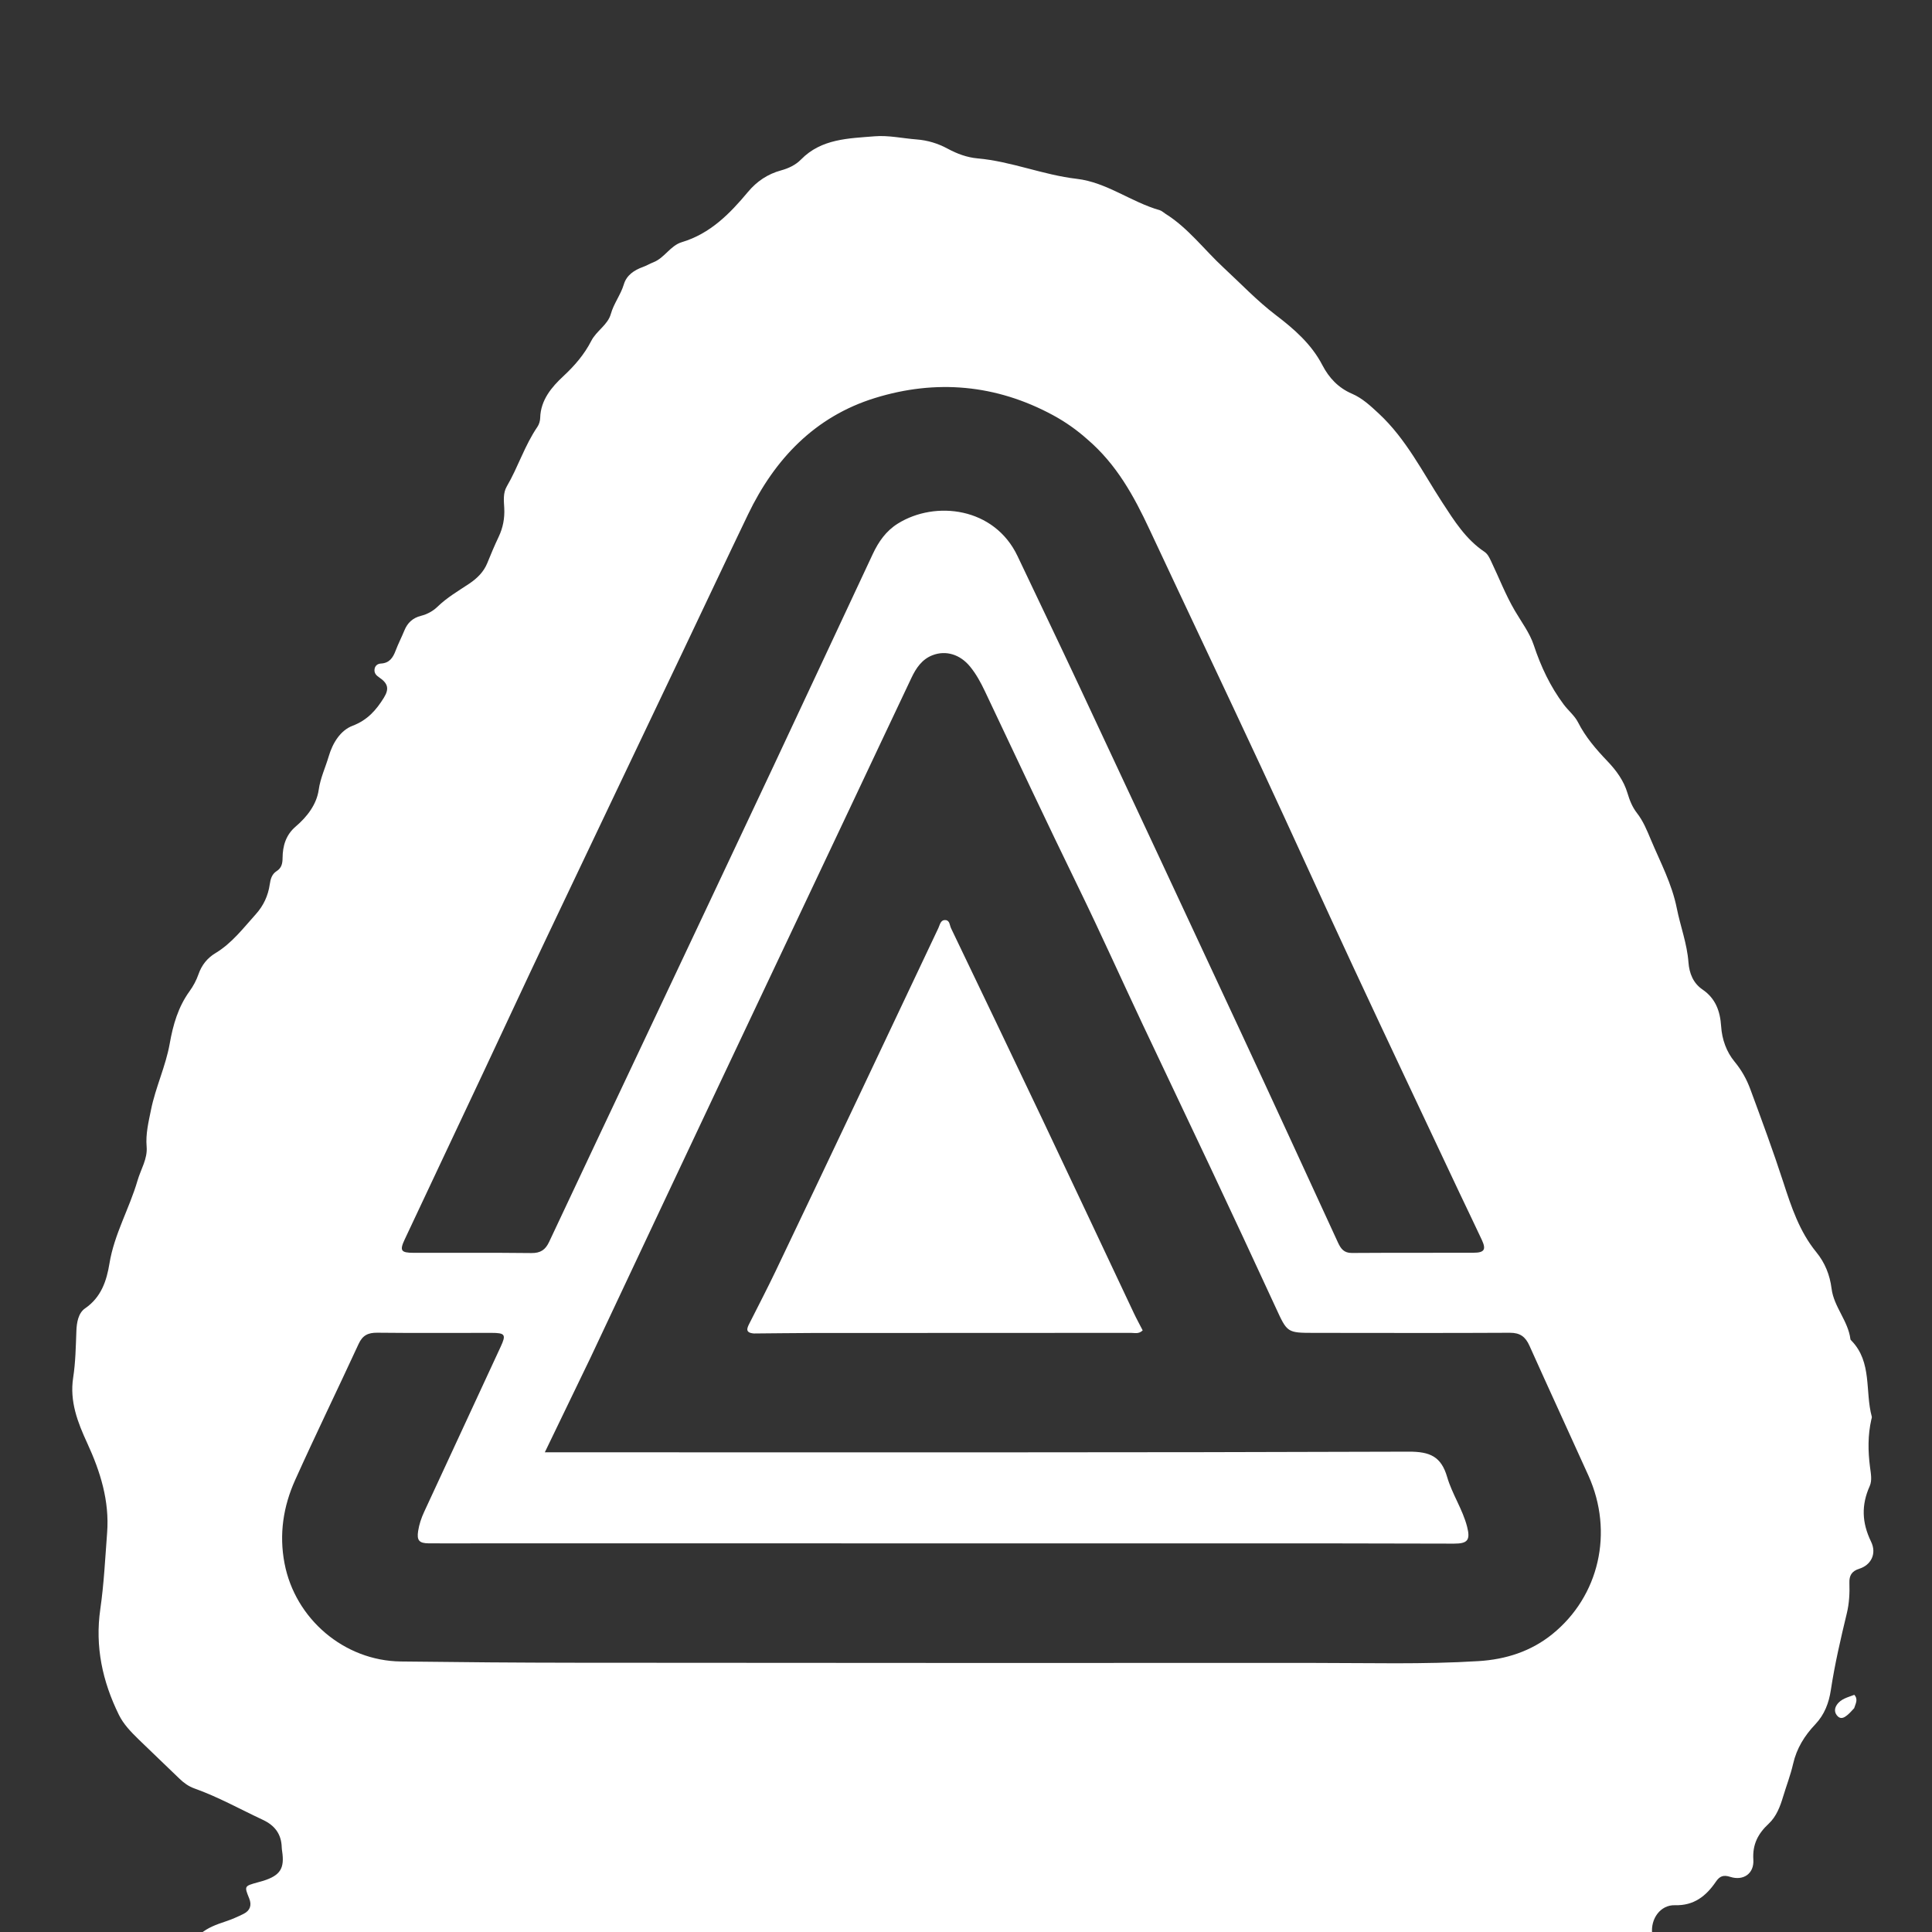 <svg version="1.1" id="Layer_1" xmlns="http://www.w3.org/2000/svg" xmlns:xlink="http://www.w3.org/1999/xlink" x="0px" y="0px"
	 width="100%" viewBox="0 0 1008 1008" enable-background="new 0 0 1008 1008" xml:space="preserve">
<rect x="0" y="0" width="1008" height="1008" fill="#333333" stroke="none"/>
<path fill="#FFFFFF" opacity="1" stroke="none" 
	d="
M862,1009 
	C609.639,1009 357.277,1009 104.707,1008.845 
	C108.398,1005.729 112.896,1004.093 117.491,1002.564 
	C120.8,1001.464 124.04,1000.069 127.156,998.498 
	C130.473,996.827 131.448,994.024 130.027,990.51 
	C127.417,984.053 127.415,984.055 134.426,982.117 
	C135.39,981.851 136.36,981.606 137.313,981.305 
	C146.225,978.487 148.549,974.847 147.202,965.856 
	C147.104,965.197 147.01,964.532 146.992,963.868 
	C146.806,956.979 143.441,952.436 137.202,949.513 
	C125.309,943.943 113.817,937.509 101.395,933.086 
	C98.365,932.007 95.842,930.162 93.531,927.911 
	C86.489,921.054 79.308,914.339 72.28,907.467 
	C68.348,903.623 64.461,899.655 62.007,894.655 
	C53.452,877.224 49.506,859.094 52.337,839.504 
	C54.24,826.337 54.879,812.981 55.889,799.694 
	C57.152,783.08 52.371,767.798 45.507,752.916 
	C40.539,742.147 36.262,731.171 38.173,718.786 
	C39.415,710.734 39.549,702.56 39.851,694.41 
	C40.011,690.103 40.826,685.067 44.382,682.631 
	C52.824,676.849 55.639,668.223 57.112,659.19 
	C59.607,643.902 67.498,630.568 71.754,615.937 
	C73.462,610.062 77.047,604.592 76.504,598.263 
	C75.933,591.614 77.498,585.422 78.784,579.04 
	C81.164,567.241 86.465,556.29 88.553,544.465 
	C90.285,534.663 92.959,525.37 98.894,517.17 
	C100.826,514.501 102.459,511.468 103.534,508.361 
	C105.21,503.519 108.18,499.828 112.407,497.286 
	C121.015,492.11 126.932,484.24 133.472,476.971 
	C137.491,472.504 139.899,467.325 140.748,461.367 
	C141.127,458.706 141.819,456.087 144.324,454.499 
	C146.867,452.887 147.407,450.617 147.43,447.674 
	C147.479,441.354 149.132,435.611 154.296,431.211 
	C160.265,426.125 165.193,419.682 166.281,412.084 
	C167.177,405.825 169.797,400.431 171.505,394.619 
	C173.541,387.691 177.568,381.089 183.976,378.652 
	C191.742,375.699 196.297,370.456 200.263,364.058 
	C203.207,359.308 202.404,356.501 197.78,353.388 
	C196.293,352.387 195.218,351.21 195.395,349.332 
	C195.581,347.359 196.965,346.287 198.74,346.196 
	C203.163,345.969 205.019,343.159 206.411,339.47 
	C207.763,335.892 209.539,332.475 210.986,328.93 
	C212.615,324.938 215.36,322.389 219.588,321.317 
	C222.866,320.486 225.88,318.868 228.276,316.542 
	C233.223,311.737 239.136,308.31 244.794,304.536 
	C248.947,301.765 252.396,298.34 254.223,293.818 
	C256.096,289.183 258.025,284.589 260.172,280.08 
	C262.438,275.321 263.372,270.352 263.086,265.047 
	C262.882,261.258 262.387,257.248 264.417,253.775 
	C270.302,243.709 273.752,232.402 280.38,222.711 
	C281.273,221.405 281.803,219.595 281.841,218.003 
	C282.064,208.689 287.906,201.872 293.817,196.371 
	C299.815,190.79 304.846,184.966 308.499,177.834 
	C311.192,172.576 317.088,169.554 318.7,163.797 
	C320.245,158.278 323.849,153.812 325.479,148.37 
	C326.928,143.536 330.904,140.924 335.451,139.29 
	C337.341,138.611 339.054,137.557 340.864,136.856 
	C346.757,134.572 349.703,128.154 355.746,126.345 
	C370.543,121.915 380.746,111.533 390.22,100.17 
	C394.843,94.627 400.497,90.813 407.497,88.901 
	C411.386,87.84 415.08,86.119 417.932,83.206 
	C428.603,72.31 442.803,72.226 456.392,71.106 
	C463.59,70.513 470.967,72.203 478.271,72.755 
	C484.026,73.19 489.412,74.861 494.436,77.576 
	C499.35,80.232 504.531,82.149 510.03,82.638 
	C527.69,84.206 544.161,91.26 561.779,93.301 
	C577.37,95.107 590.151,105.425 605.066,109.665 
	C606.139,109.97 607.033,110.89 608.021,111.507 
	C619.914,118.934 628.235,130.25 638.348,139.609 
	C647.37,147.958 655.783,156.877 665.646,164.392 
	C675.132,171.62 684.226,179.509 689.926,190.496 
	C693.364,197.122 698.24,202.361 705.42,205.441 
	C710.784,207.743 715.081,211.785 719.394,215.793 
	C733.635,229.028 742.167,246.269 752.54,262.215 
	C758.726,271.725 764.744,281.337 774.414,287.839 
	C776.189,289.033 776.986,290.782 777.863,292.602 
	C782.047,301.292 785.483,310.336 790.389,318.687 
	C793.843,324.565 798.113,330.222 800.221,336.574 
	C803.936,347.77 808.824,358.172 815.864,367.574 
	C818.25,370.76 821.567,373.404 823.326,376.871 
	C827.237,384.578 832.726,390.922 838.599,397.073 
	C843.235,401.928 847.173,407.237 849.132,413.831 
	C850.222,417.503 851.643,421.086 854.04,424.164 
	C857.355,428.419 859.316,433.31 861.395,438.257 
	C866.319,449.977 872.287,461.043 874.86,473.925 
	C876.724,483.263 880.217,492.364 880.934,502.059 
	C881.358,507.802 883.397,512.949 888.239,516.25 
	C895.135,520.953 897.468,527.61 897.985,535.485 
	C898.431,542.284 900.745,548.772 904.99,553.913 
	C908.681,558.383 911.266,562.994 913.264,568.412 
	C919.198,584.499 925.146,600.555 930.446,616.882 
	C934.584,629.63 938.85,642.551 947.606,653.26 
	C952.131,658.794 954.711,665.169 955.61,672.352 
	C956.802,681.868 964.262,689.144 965.443,698.732 
	C965.478,699.018 965.799,699.29 966.028,699.528 
	C976.862,710.769 972.994,725.938 976.581,739.115 
	C976.701,739.553 976.466,740.099 976.355,740.586 
	C974.479,748.824 974.584,757.111 975.661,765.437 
	C976.09,768.748 976.835,772.369 975.502,775.347 
	C971.074,785.234 971.381,794.392 976.2,804.328 
	C979.325,810.772 976.054,816.605 970.058,818.476 
	C966.066,819.722 964.779,822.083 964.904,825.826 
	C965.083,831.171 964.829,836.458 963.563,841.705 
	C960.361,854.978 957.272,868.274 955.217,881.794 
	C954.202,888.467 951.935,894.569 947.085,899.673 
	C941.534,905.513 937.371,912.171 935.525,920.311 
	C934.208,926.118 932.008,931.747 930.287,937.485 
	C928.776,942.527 926.782,947.784 922.827,951.469 
	C917.249,956.666 914.27,962.261 914.788,970.288 
	C915.255,977.545 909.57,981.427 902.747,979.237 
	C899.201,978.098 897.259,978.798 895.25,981.748 
	C890.152,989.231 883.8,994.321 873.874,994.024 
	C866.347,993.799 861.076,1001.05 862,1009 
M308.039,708.462 
	C300.28,724.533 292.52,740.605 284.252,757.729 
	C291.838,757.729 297.954,757.729 304.069,757.729 
	C447.718,757.728 591.367,757.898 735.013,757.388 
	C746.134,757.349 751.932,759.962 755.031,770.603 
	C757.622,779.501 763.092,787.43 765.433,796.498 
	C767.258,803.565 765.704,805.38 758.615,805.373 
	C737.451,805.354 716.287,805.25 695.124,805.247 
	C547.31,805.227 399.497,805.224 251.683,805.218 
	C242.351,805.218 233.019,805.292 223.687,805.221 
	C218.652,805.182 217.403,803.664 218.161,798.787 
	C218.7,795.314 219.808,792.012 221.293,788.812 
	C234.611,760.112 247.886,731.393 261.198,702.69 
	C264.16,696.305 263.606,695.412 256.327,695.411 
	C236.496,695.408 216.664,695.555 196.836,695.333 
	C192.053,695.279 189.184,696.672 187.12,701.145 
	C176.169,724.883 164.704,748.387 153.974,772.223 
	C147.782,785.977 145.552,800.523 148.443,815.645 
	C153.992,844.669 179.563,866.495 209.097,866.86 
	C239.749,867.239 270.405,867.489 301.06,867.514 
	C429.043,867.619 557.028,867.677 685.012,867.612 
	C713.831,867.598 742.673,868.454 771.468,866.663 
	C785.556,865.787 798.686,861.643 809.822,852.665 
	C834.418,832.836 842.043,799.357 828.758,769.898 
	C818.557,747.278 808.13,724.761 797.982,702.118 
	C795.89,697.451 793.122,695.328 787.741,695.358 
	C753.747,695.551 719.75,695.425 685.755,695.413 
	C671.468,695.409 671.635,695.343 665.607,682.245 
	C654.329,657.74 642.898,633.306 631.417,608.895 
	C619.723,584.032 607.84,559.258 596.135,534.4 
	C584.929,510.603 574.157,486.598 562.634,462.958 
	C546.069,428.974 530.005,394.756 513.836,360.585 
	C511.692,356.054 509.303,351.672 506.119,347.777 
	C500.943,341.446 493.556,339.152 486.54,341.849 
	C481.025,343.969 477.95,348.574 475.557,353.614 
	C464.913,376.026 454.368,398.487 443.764,420.919 
	C420.991,469.092 398.177,517.246 375.429,565.431 
	C353.035,612.864 330.703,660.326 308.039,708.462 
M567.303,229.208 
	C561.808,224.316 555.857,220.108 549.365,216.598 
	C519.641,200.53 488.276,197.826 456.469,207.667 
	C425.289,217.315 404.245,239.349 390.288,268.382 
	C378.892,292.086 367.709,315.892 356.404,339.641 
	C332.57,389.71 308.675,439.75 284.891,489.844 
	C273.894,513.005 263.122,536.272 252.209,559.472 
	C238.53,588.553 224.782,617.602 211.131,646.696 
	C208.405,652.507 209.197,653.631 215.767,653.645 
	C236.264,653.689 256.763,653.534 277.257,653.769 
	C281.977,653.823 284.546,652.11 286.495,647.953 
	C303.109,612.523 319.871,577.161 336.572,541.771 
	C359.026,494.189 381.51,446.621 403.896,399.006 
	C421.112,362.387 438.174,325.695 455.359,289.061 
	C458.361,282.661 462.253,277.01 468.504,273.131 
	C488.079,260.986 518.822,264.671 530.889,290.138 
	C541.583,312.709 552.421,335.213 563.012,357.833 
	C591.187,418.004 619.318,478.196 647.357,538.431 
	C664.366,574.968 681.193,611.59 698.034,648.204 
	C699.535,651.467 701.156,653.751 705.313,653.722 
	C726.475,653.574 747.639,653.69 768.803,653.605 
	C774.471,653.582 775.476,651.951 773.127,646.895 
	C769.268,638.588 765.234,630.363 761.332,622.076 
	C742.814,582.75 724.201,543.468 705.846,504.066 
	C689.816,469.656 674.22,435.043 658.185,400.635 
	C638.84,359.123 619.178,317.76 599.768,276.279 
	C591.668,258.968 582.656,242.346 567.303,229.208 
z"/>
<path fill="#FFFFFF" opacity="1" stroke="none" 
	d="
M967.395,891.233 
	C966.049,892.698 964.944,893.93 963.674,894.958 
	C962.205,896.146 960.448,897.113 958.797,895.442 
	C957.098,893.721 956.953,891.579 958.313,889.532 
	C960.494,886.251 964.142,885.578 967.467,884.254 
	C969.591,886.647 968.149,888.779 967.395,891.233 
z"/>
<path fill="#FFFFFF" opacity="1" stroke="none" 
	d="
M393.352,695.727 
	C388.67,695.362 389.719,693.017 390.975,690.527 
	C395.547,681.458 400.245,672.448 404.625,663.287 
	C419.415,632.355 434.111,601.379 448.8,570.399 
	C462.421,541.672 475.978,512.915 489.595,484.186 
	C490.406,482.474 490.705,479.895 493.257,480.042 
	C495.559,480.175 495.44,482.716 496.184,484.268 
	C512.158,517.596 528.155,550.914 544.004,584.302 
	C559.921,617.833 575.672,651.442 591.522,685.004 
	C592.992,688.116 594.655,691.137 596.187,694.119 
	C594.106,696.148 592.001,695.408 590.117,695.41 
	C534.479,695.457 478.84,695.441 423.202,695.477 
	C413.38,695.484 403.558,695.678 393.352,695.727 
z"/>
</svg>